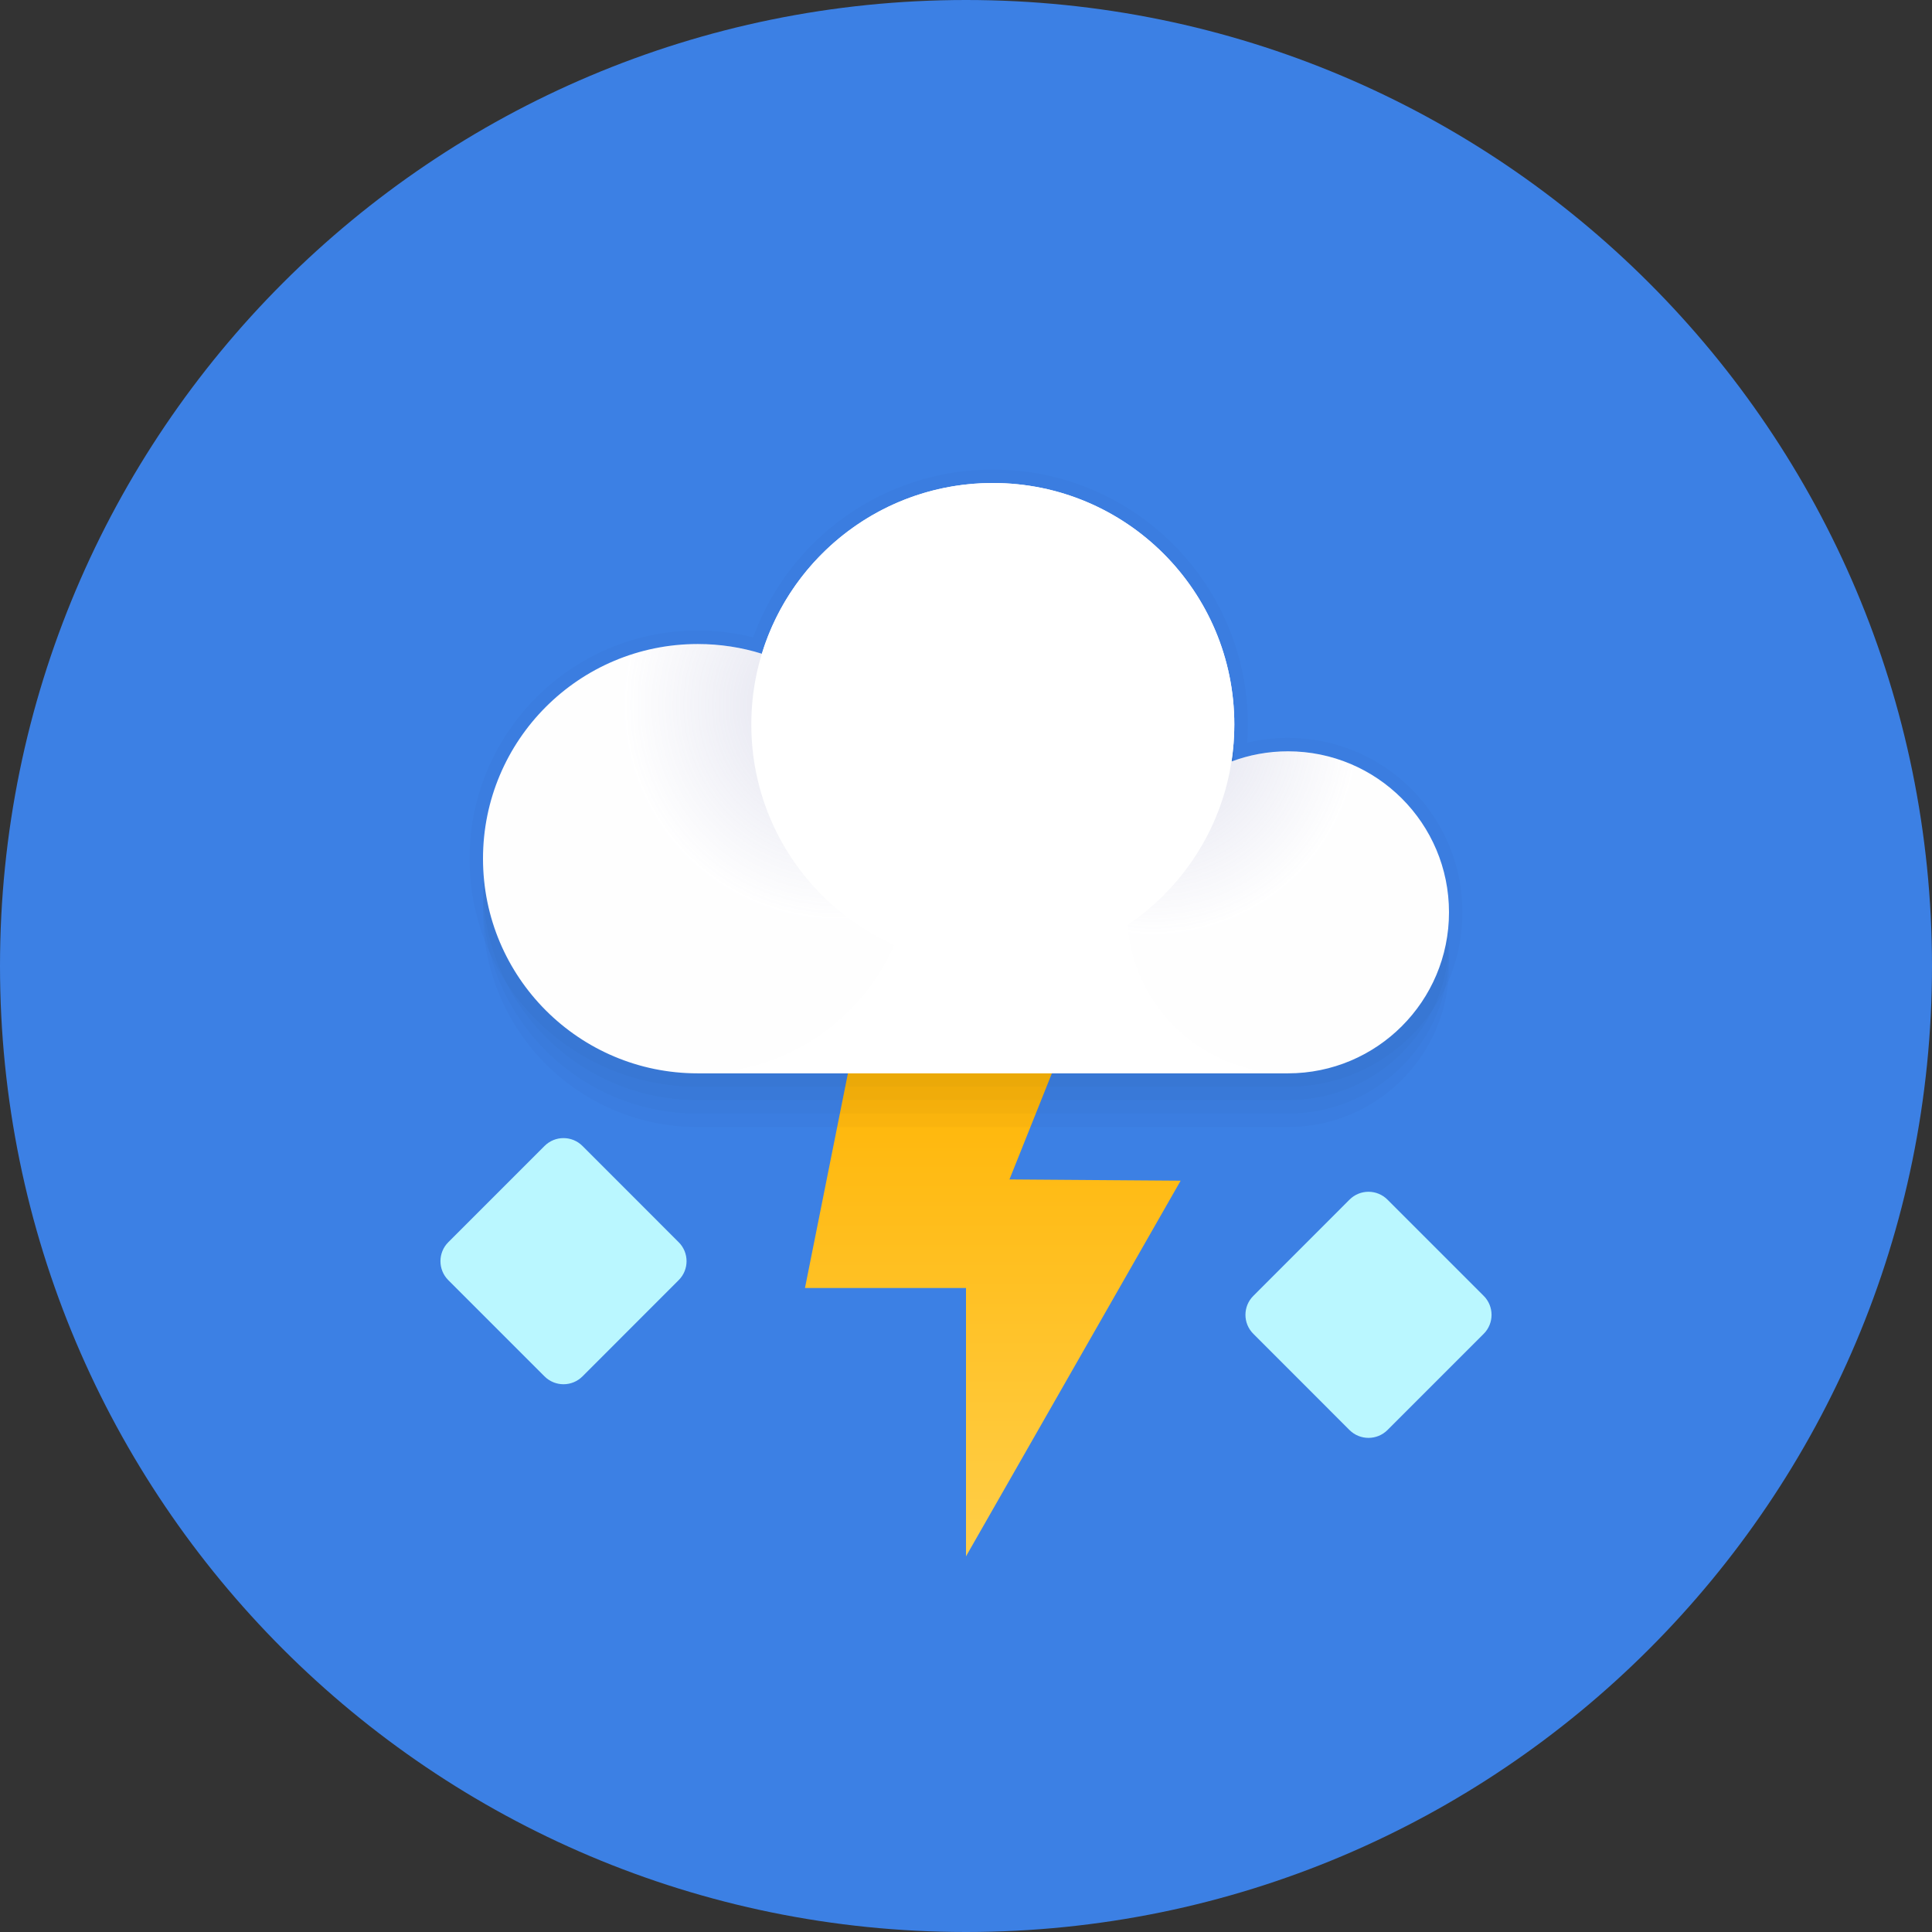 <svg width="32" height="32" viewBox="0 0 32 32" fill="none" xmlns="http://www.w3.org/2000/svg">
<rect x="0" y="0" width="32" height="32" fill="#333333" stroke="none"/>
<path fill-rule="evenodd" clip-rule="evenodd" d="M16 32C24.837 32 32 24.837 32 16C32 7.163 24.837 0 16 0C7.163 0 0 7.163 0 16C0 24.837 7.163 32 16 32Z" fill="#3C80E4"/>
<path fill-rule="evenodd" clip-rule="evenodd" d="M17.778 16.889H14.222L13.333 21.333H16V25.778L19.555 19.556L16.72 19.535L17.778 16.889Z" fill="url(#paint0_linear)"/>
<path fill-rule="evenodd" clip-rule="evenodd" d="M9.648 18.981L11.241 20.575C11.415 20.748 11.415 21.03 11.241 21.203L9.648 22.797C9.474 22.971 9.193 22.971 9.019 22.797L7.425 21.203C7.252 21.03 7.252 20.748 7.425 20.575L9.019 18.981C9.193 18.807 9.474 18.807 9.648 18.981Z" fill="#BAF7FF"/>
<path fill-rule="evenodd" clip-rule="evenodd" d="M22.981 19.87L24.575 21.464C24.748 21.637 24.748 21.919 24.575 22.092L22.981 23.686C22.807 23.859 22.526 23.859 22.352 23.686L20.759 22.092C20.585 21.919 20.585 21.637 20.759 21.464L22.352 19.87C22.526 19.696 22.807 19.696 22.981 19.87Z" fill="#BAF7FF"/>
<path fill-rule="evenodd" clip-rule="evenodd" d="M11.556 18.222C9.592 18.222 8 16.63 8 14.667C8 12.703 9.592 11.111 11.556 11.111C11.926 11.111 12.283 11.168 12.619 11.273C13.12 9.635 14.643 8.444 16.444 8.444C18.654 8.444 20.444 10.235 20.444 12.444C20.444 12.653 20.428 12.858 20.398 13.058C20.689 12.949 21.004 12.889 21.333 12.889C22.806 12.889 24 14.083 24 15.556C24 17.028 22.806 18.222 21.333 18.222H11.556Z" fill="black" fill-opacity="0.02"/>
<path fill-rule="evenodd" clip-rule="evenodd" d="M11.556 18.445C9.592 18.445 8 16.853 8 14.889C8 12.925 9.592 11.333 11.556 11.333C11.926 11.333 12.283 11.39 12.619 11.495C13.12 9.858 14.643 8.667 16.444 8.667C18.654 8.667 20.444 10.458 20.444 12.667C20.444 12.875 20.428 13.08 20.398 13.28C20.689 13.171 21.004 13.111 21.333 13.111C22.806 13.111 24 14.305 24 15.778C24 17.251 22.806 18.445 21.333 18.445H11.556Z" fill="black" fill-opacity="0.02"/>
<path fill-rule="evenodd" clip-rule="evenodd" d="M11.556 18.667C9.592 18.667 8 17.075 8 15.111C8 13.148 9.592 11.556 11.556 11.556C11.926 11.556 12.283 11.612 12.619 11.717C13.12 10.08 14.643 8.889 16.444 8.889C18.654 8.889 20.444 10.68 20.444 12.889C20.444 13.097 20.428 13.302 20.398 13.502C20.689 13.393 21.004 13.333 21.333 13.333C22.806 13.333 24 14.527 24 16C24 17.473 22.806 18.667 21.333 18.667H11.556Z" fill="black" fill-opacity="0.02"/>
<path d="M20.667 12C20.667 9.668 18.776 7.778 16.444 7.778C14.649 7.778 13.074 8.908 12.475 10.557C12.177 10.483 11.869 10.444 11.556 10.444C9.469 10.444 7.778 12.136 7.778 14.222C7.778 16.309 9.469 18 11.556 18H21.333C22.929 18 24.222 16.707 24.222 15.111C24.222 13.516 22.929 12.222 21.333 12.222C21.103 12.222 20.876 12.249 20.656 12.302C20.663 12.202 20.667 12.101 20.667 12Z" fill="black" fill-opacity="0.02"/>
<path fill-rule="evenodd" clip-rule="evenodd" d="M11.556 17.778C9.592 17.778 8 16.186 8 14.222C8 12.258 9.592 10.667 11.556 10.667C11.926 10.667 12.283 10.723 12.619 10.828C13.12 9.191 14.643 8 16.444 8C18.654 8 20.444 9.791 20.444 12C20.444 12.209 20.428 12.413 20.398 12.613C20.689 12.504 21.004 12.444 21.333 12.444C22.806 12.444 24 13.638 24 15.111C24 16.584 22.806 17.778 21.333 17.778H11.556Z" fill="white"/>
<path opacity="0.24" fill-rule="evenodd" clip-rule="evenodd" d="M11.556 17.778C13.519 17.778 15.111 16.186 15.111 14.222C15.111 12.259 13.519 10.667 11.556 10.667C9.592 10.667 8 12.259 8 14.222C8 16.186 9.592 17.778 11.556 17.778Z" fill="url(#paint1_radial)"/>
<path opacity="0.24" fill-rule="evenodd" clip-rule="evenodd" d="M21.333 17.778C22.806 17.778 24 16.584 24 15.111C24 13.638 22.806 12.444 21.333 12.444C19.86 12.444 18.667 13.638 18.667 15.111C18.667 16.584 19.86 17.778 21.333 17.778Z" fill="url(#paint2_radial)"/>
<path fill-rule="evenodd" clip-rule="evenodd" d="M16.444 16C18.654 16 20.444 14.209 20.444 12C20.444 9.791 18.654 8 16.444 8C14.235 8 12.444 9.791 12.444 12C12.444 14.209 14.235 16 16.444 16Z" fill="white"/>
<defs>
<linearGradient id="paint0_linear" x1="19.508" y1="25.654" x2="19.508" y2="16.9" gradientUnits="userSpaceOnUse">
<stop offset="0.001" stop-color="#FFCE47"/>
<stop offset="1" stop-color="#FFB300"/>
</linearGradient>
<radialGradient id="paint1_radial" cx="0" cy="0" r="1" gradientUnits="userSpaceOnUse" gradientTransform="translate(13.882 11.681) rotate(-90) scale(3.556)">
<stop stop-color="#777AB4"/>
<stop offset="1" stop-color="#777AB4" stop-opacity="0.01"/>
</radialGradient>
<radialGradient id="paint2_radial" cx="0" cy="0" r="1" gradientUnits="userSpaceOnUse" gradientTransform="translate(19.102 12.096) rotate(-90) scale(3.391)">
<stop stop-color="#777AB4"/>
<stop offset="1" stop-color="#777AB4" stop-opacity="0.01"/>
</radialGradient>
</defs>
</svg>
